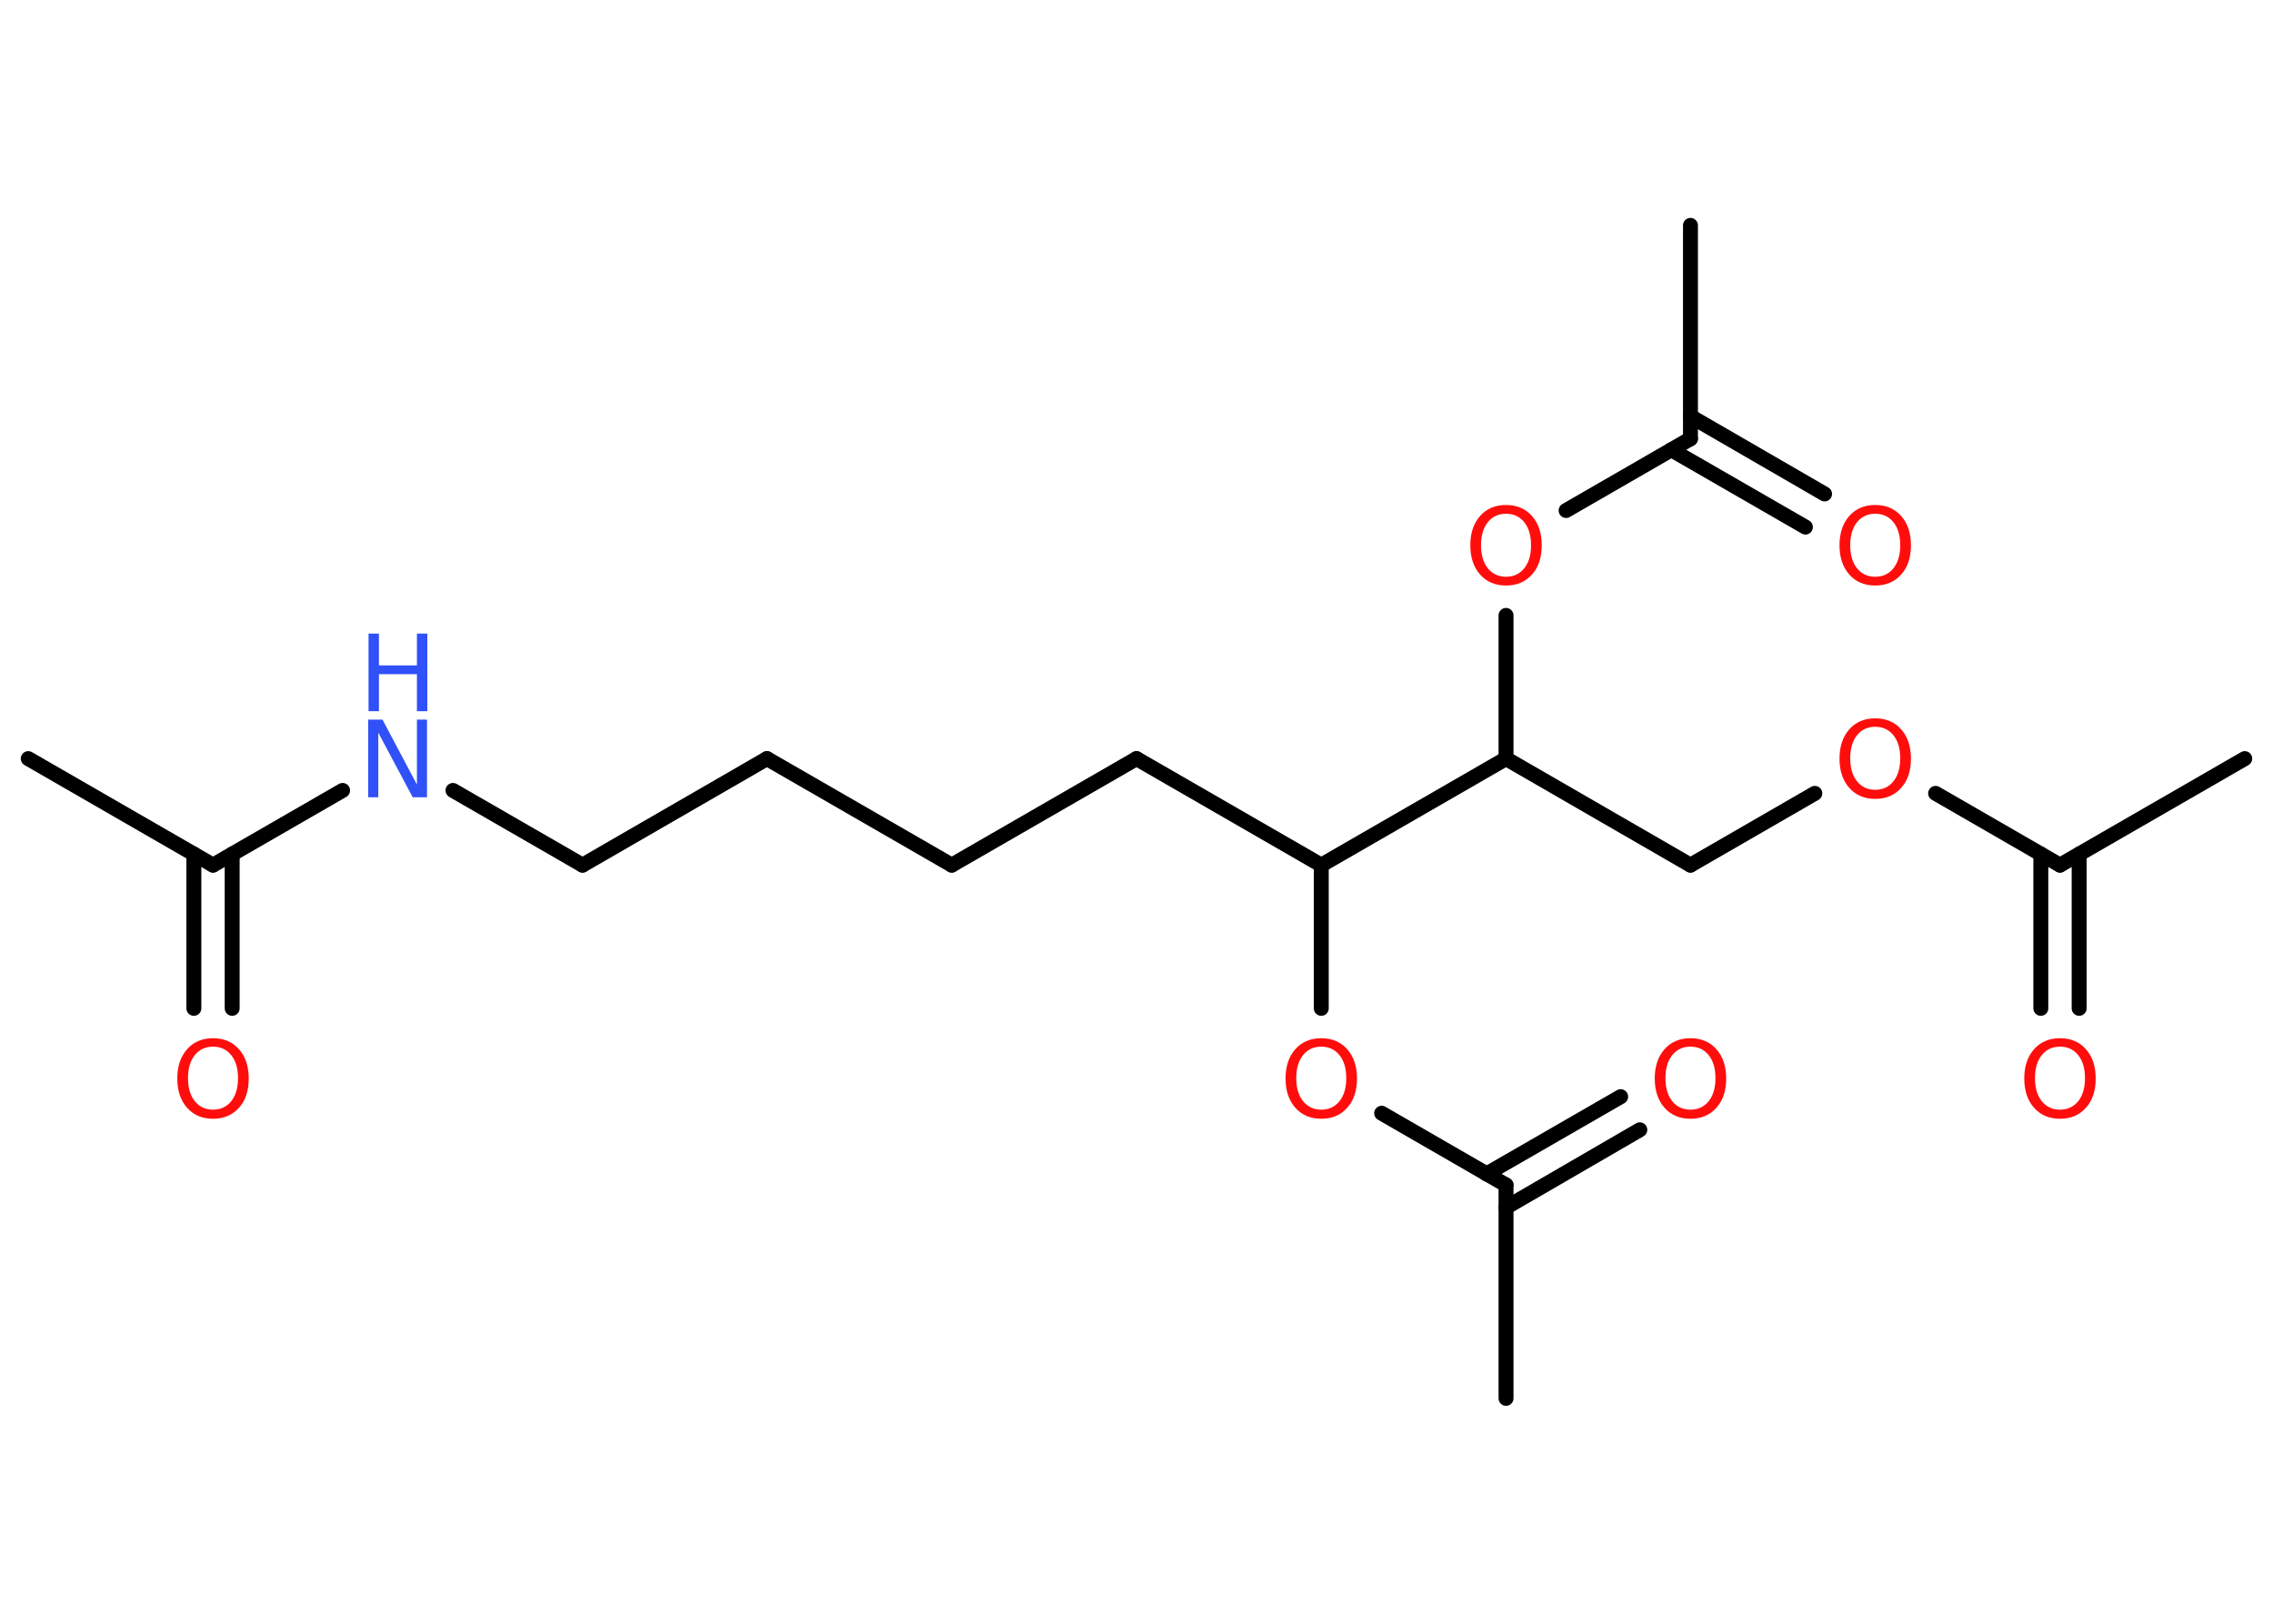 <?xml version='1.0' encoding='UTF-8'?>
<!DOCTYPE svg PUBLIC "-//W3C//DTD SVG 1.1//EN" "http://www.w3.org/Graphics/SVG/1.1/DTD/svg11.dtd">
<svg version='1.2' xmlns='http://www.w3.org/2000/svg' xmlns:xlink='http://www.w3.org/1999/xlink' width='70.0mm' height='50.0mm' viewBox='0 0 70.0 50.0'>
  <desc>Generated by the Chemistry Development Kit (http://github.com/cdk)</desc>
  <g stroke-linecap='round' stroke-linejoin='round' stroke='#000000' stroke-width='.46' fill='#FF0D0D'>
    <rect x='.0' y='.0' width='70.0' height='50.0' fill='#FFFFFF' stroke='none'/>
    <g id='mol1' class='mol'>
      <line id='mol1bnd1' class='bond' x1='.87' y1='23.36' x2='6.56' y2='26.64'/>
      <g id='mol1bnd2' class='bond'>
        <line x1='7.15' y1='26.3' x2='7.15' y2='31.05'/>
        <line x1='5.97' y1='26.3' x2='5.97' y2='31.05'/>
      </g>
      <line id='mol1bnd3' class='bond' x1='6.56' y1='26.64' x2='10.55' y2='24.34'/>
      <line id='mol1bnd4' class='bond' x1='13.95' y1='24.34' x2='17.94' y2='26.64'/>
      <line id='mol1bnd5' class='bond' x1='17.94' y1='26.64' x2='23.62' y2='23.36'/>
      <line id='mol1bnd6' class='bond' x1='23.62' y1='23.36' x2='29.31' y2='26.64'/>
      <line id='mol1bnd7' class='bond' x1='29.31' y1='26.64' x2='35.0' y2='23.36'/>
      <line id='mol1bnd8' class='bond' x1='35.0' y1='23.36' x2='40.69' y2='26.64'/>
      <line id='mol1bnd9' class='bond' x1='40.69' y1='26.64' x2='40.69' y2='31.05'/>
      <line id='mol1bnd10' class='bond' x1='42.55' y1='34.28' x2='46.38' y2='36.49'/>
      <line id='mol1bnd11' class='bond' x1='46.38' y1='36.49' x2='46.38' y2='43.06'/>
      <g id='mol1bnd12' class='bond'>
        <line x1='45.78' y1='36.15' x2='49.91' y2='33.77'/>
        <line x1='46.38' y1='37.18' x2='50.5' y2='34.79'/>
      </g>
      <line id='mol1bnd13' class='bond' x1='40.69' y1='26.64' x2='46.38' y2='23.36'/>
      <line id='mol1bnd14' class='bond' x1='46.38' y1='23.36' x2='52.06' y2='26.64'/>
      <line id='mol1bnd15' class='bond' x1='52.06' y1='26.64' x2='55.89' y2='24.43'/>
      <line id='mol1bnd16' class='bond' x1='59.61' y1='24.43' x2='63.44' y2='26.64'/>
      <line id='mol1bnd17' class='bond' x1='63.44' y1='26.64' x2='69.13' y2='23.36'/>
      <g id='mol1bnd18' class='bond'>
        <line x1='64.03' y1='26.3' x2='64.03' y2='31.05'/>
        <line x1='62.85' y1='26.3' x2='62.85' y2='31.05'/>
      </g>
      <line id='mol1bnd19' class='bond' x1='46.38' y1='23.36' x2='46.38' y2='18.95'/>
      <line id='mol1bnd20' class='bond' x1='48.23' y1='15.72' x2='52.06' y2='13.51'/>
      <line id='mol1bnd21' class='bond' x1='52.06' y1='13.51' x2='52.06' y2='6.94'/>
      <g id='mol1bnd22' class='bond'>
        <line x1='52.06' y1='12.82' x2='56.19' y2='15.21'/>
        <line x1='51.47' y1='13.85' x2='55.6' y2='16.23'/>
      </g>
      <path id='mol1atm3' class='atom' d='M6.56 32.23q-.35 .0 -.56 .26q-.21 .26 -.21 .71q.0 .45 .21 .71q.21 .26 .56 .26q.35 .0 .56 -.26q.21 -.26 .21 -.71q.0 -.45 -.21 -.71q-.21 -.26 -.56 -.26zM6.56 31.97q.5 .0 .8 .34q.3 .34 .3 .9q.0 .57 -.3 .9q-.3 .34 -.8 .34q-.5 .0 -.8 -.34q-.3 -.34 -.3 -.9q.0 -.56 .3 -.9q.3 -.34 .8 -.34z' stroke='none'/>
      <g id='mol1atm4' class='atom'>
        <path d='M11.35 22.16h.43l1.06 2.0v-2.0h.31v2.39h-.44l-1.06 -1.99v1.99h-.31v-2.39z' stroke='none' fill='#3050F8'/>
        <path d='M11.35 19.51h.32v.98h1.17v-.98h.32v2.39h-.32v-1.14h-1.17v1.14h-.32v-2.39z' stroke='none' fill='#3050F8'/>
      </g>
      <path id='mol1atm10' class='atom' d='M40.69 32.23q-.35 .0 -.56 .26q-.21 .26 -.21 .71q.0 .45 .21 .71q.21 .26 .56 .26q.35 .0 .56 -.26q.21 -.26 .21 -.71q.0 -.45 -.21 -.71q-.21 -.26 -.56 -.26zM40.69 31.97q.5 .0 .8 .34q.3 .34 .3 .9q.0 .57 -.3 .9q-.3 .34 -.8 .34q-.5 .0 -.8 -.34q-.3 -.34 -.3 -.9q.0 -.56 .3 -.9q.3 -.34 .8 -.34z' stroke='none'/>
      <path id='mol1atm13' class='atom' d='M52.06 32.23q-.35 .0 -.56 .26q-.21 .26 -.21 .71q.0 .45 .21 .71q.21 .26 .56 .26q.35 .0 .56 -.26q.21 -.26 .21 -.71q.0 -.45 -.21 -.71q-.21 -.26 -.56 -.26zM52.06 31.97q.5 .0 .8 .34q.3 .34 .3 .9q.0 .57 -.3 .9q-.3 .34 -.8 .34q-.5 .0 -.8 -.34q-.3 -.34 -.3 -.9q.0 -.56 .3 -.9q.3 -.34 .8 -.34z' stroke='none'/>
      <path id='mol1atm16' class='atom' d='M57.75 22.38q-.35 .0 -.56 .26q-.21 .26 -.21 .71q.0 .45 .21 .71q.21 .26 .56 .26q.35 .0 .56 -.26q.21 -.26 .21 -.71q.0 -.45 -.21 -.71q-.21 -.26 -.56 -.26zM57.75 22.12q.5 .0 .8 .34q.3 .34 .3 .9q.0 .57 -.3 .9q-.3 .34 -.8 .34q-.5 .0 -.8 -.34q-.3 -.34 -.3 -.9q.0 -.56 .3 -.9q.3 -.34 .8 -.34z' stroke='none'/>
      <path id='mol1atm19' class='atom' d='M63.44 32.23q-.35 .0 -.56 .26q-.21 .26 -.21 .71q.0 .45 .21 .71q.21 .26 .56 .26q.35 .0 .56 -.26q.21 -.26 .21 -.71q.0 -.45 -.21 -.71q-.21 -.26 -.56 -.26zM63.44 31.97q.5 .0 .8 .34q.3 .34 .3 .9q.0 .57 -.3 .9q-.3 .34 -.8 .34q-.5 .0 -.8 -.34q-.3 -.34 -.3 -.9q.0 -.56 .3 -.9q.3 -.34 .8 -.34z' stroke='none'/>
      <path id='mol1atm20' class='atom' d='M46.38 15.82q-.35 .0 -.56 .26q-.21 .26 -.21 .71q.0 .45 .21 .71q.21 .26 .56 .26q.35 .0 .56 -.26q.21 -.26 .21 -.71q.0 -.45 -.21 -.71q-.21 -.26 -.56 -.26zM46.38 15.55q.5 .0 .8 .34q.3 .34 .3 .9q.0 .57 -.3 .9q-.3 .34 -.8 .34q-.5 .0 -.8 -.34q-.3 -.34 -.3 -.9q.0 -.56 .3 -.9q.3 -.34 .8 -.34z' stroke='none'/>
      <path id='mol1atm23' class='atom' d='M57.75 15.82q-.35 .0 -.56 .26q-.21 .26 -.21 .71q.0 .45 .21 .71q.21 .26 .56 .26q.35 .0 .56 -.26q.21 -.26 .21 -.71q.0 -.45 -.21 -.71q-.21 -.26 -.56 -.26zM57.75 15.55q.5 .0 .8 .34q.3 .34 .3 .9q.0 .57 -.3 .9q-.3 .34 -.8 .34q-.5 .0 -.8 -.34q-.3 -.34 -.3 -.9q.0 -.56 .3 -.9q.3 -.34 .8 -.34z' stroke='none'/>
    </g>
  </g>
</svg>
